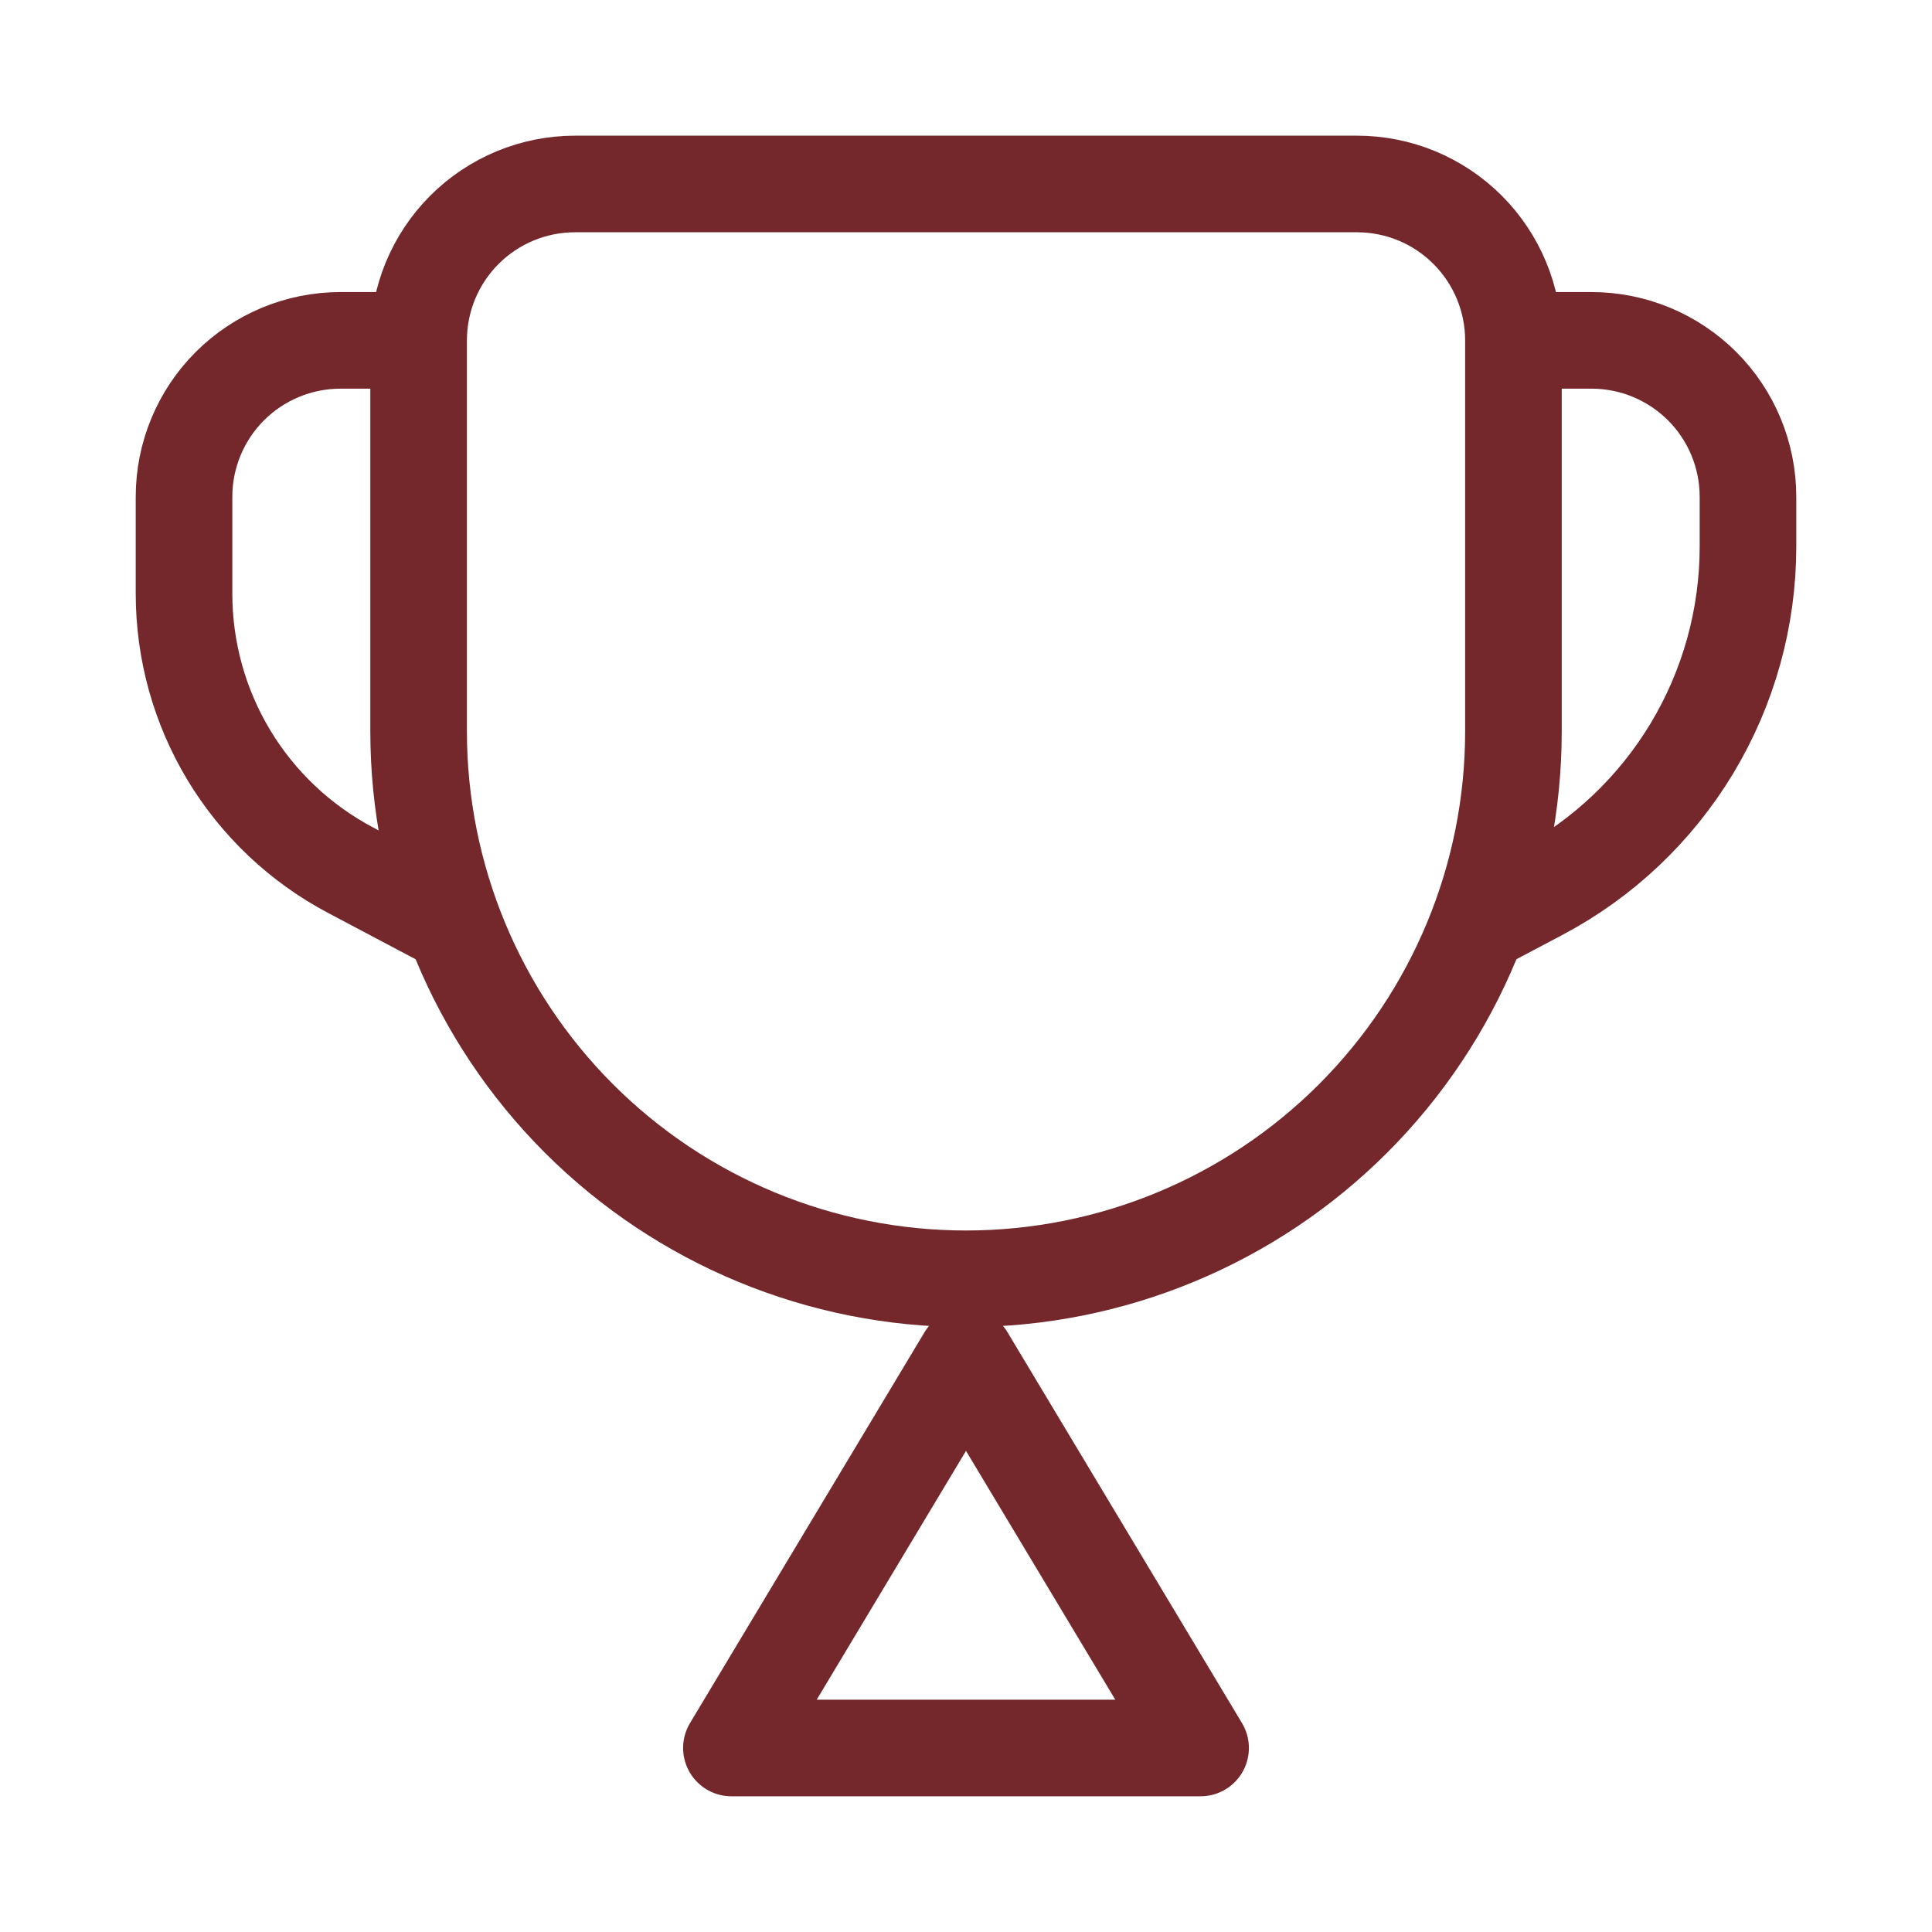 <svg width="40" height="40" viewBox="0 0 40 40" fill="none" xmlns="http://www.w3.org/2000/svg">
<path d="M8.667 7.047C8.667 6.189 9.008 5.365 9.615 4.758C10.223 4.15 11.046 3.809 11.905 3.809H28.096C28.954 3.809 29.778 4.15 30.385 4.758C30.992 5.365 31.334 6.189 31.334 7.047V15.143C31.334 18.148 30.14 21.031 28.014 23.157C25.889 25.282 23.006 26.476 20 26.476V26.476C16.994 26.476 14.112 25.282 11.986 23.157C9.861 21.031 8.667 18.148 8.667 15.143V7.047Z" stroke="#75282C" stroke-width="2" stroke-linecap="round" stroke-linejoin="round"/>
<path d="M15.143 36.19H24.857L20 28.095L15.143 36.19Z" stroke="#75282C" stroke-width="2" stroke-linecap="round" stroke-linejoin="round"/>
<path d="M8.667 7.047H7.048C6.189 7.047 5.365 7.389 4.758 7.996C4.151 8.603 3.81 9.427 3.81 10.286V12.291C3.81 13.469 4.13 14.623 4.737 15.632C5.344 16.64 6.215 17.464 7.255 18.015L9.476 19.19" stroke="#75282C" stroke-width="2" stroke-linejoin="round"/>
<path d="M31.333 7.047H32.952C33.811 7.047 34.634 7.389 35.242 7.996C35.849 8.603 36.19 9.427 36.19 10.286V11.317C36.19 12.788 35.789 14.232 35.031 15.492C34.272 16.753 33.184 17.783 31.883 18.471L30.523 19.19" stroke="#75282C" stroke-width="2" stroke-linejoin="round"/>
</svg>
